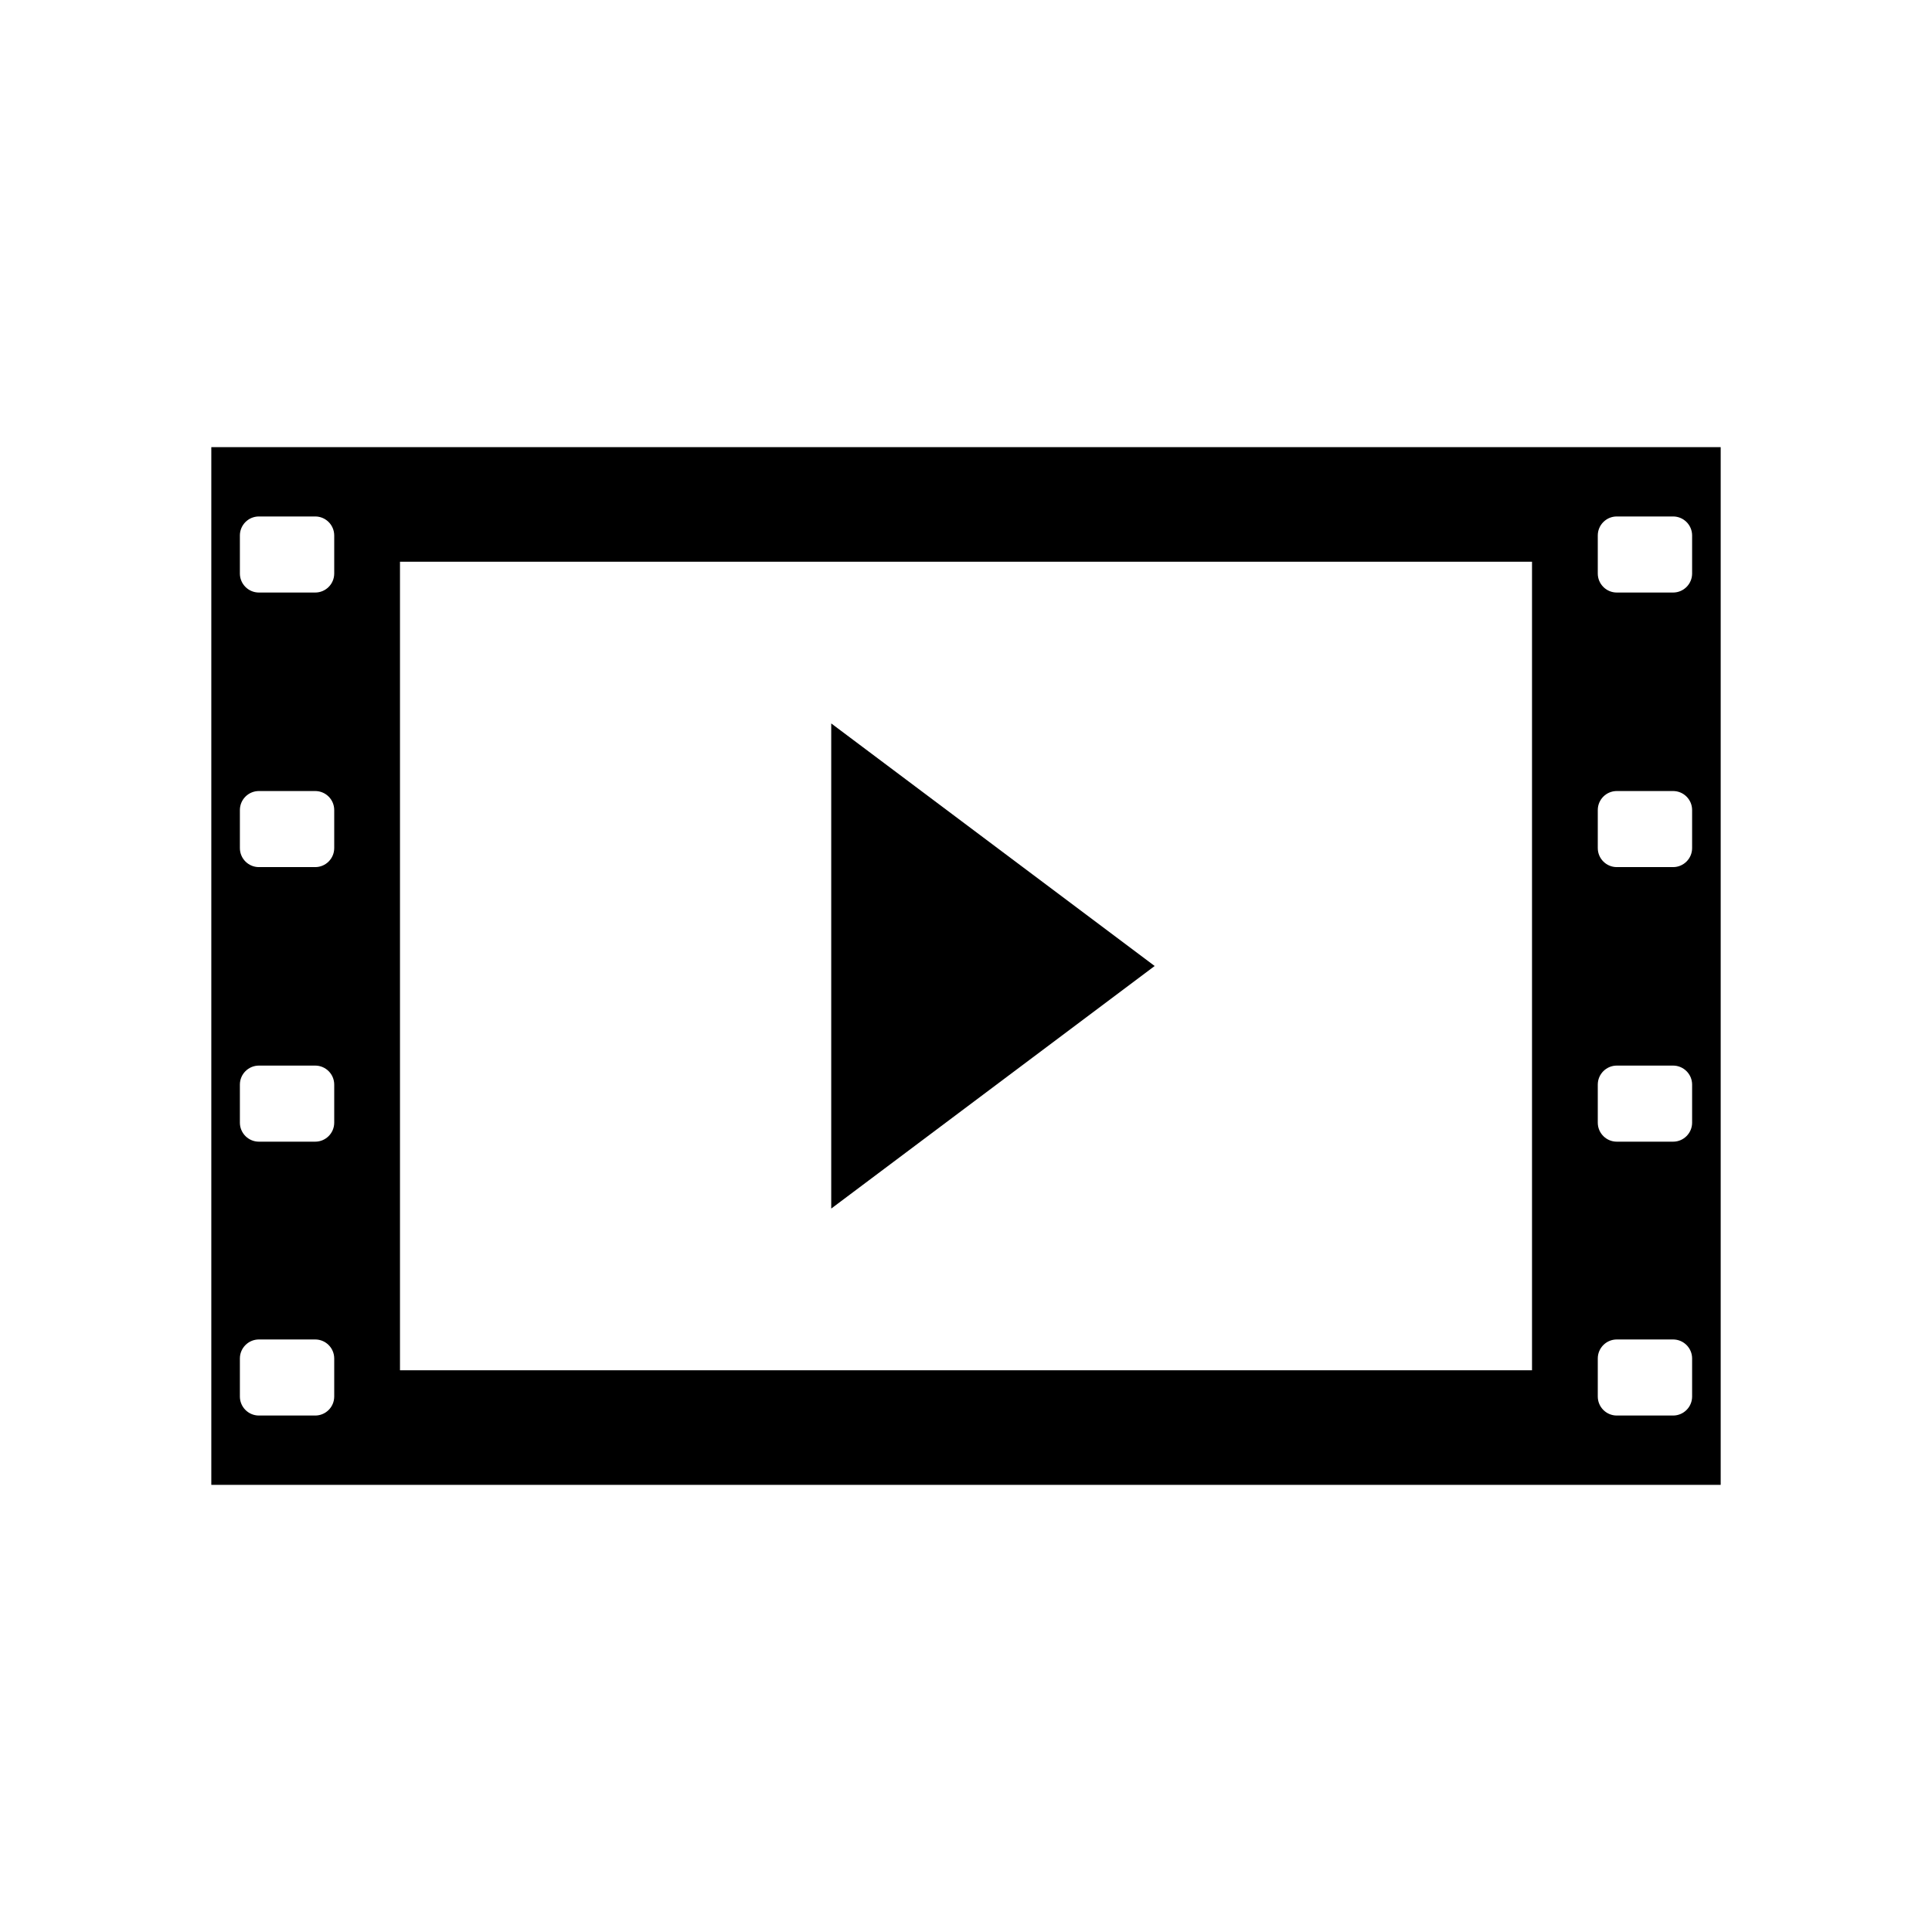 <?xml version="1.0" encoding="UTF-8" standalone="no"?><!DOCTYPE svg PUBLIC "-//W3C//DTD SVG 1.1//EN" "http://www.w3.org/Graphics/SVG/1.1/DTD/svg11.dtd"><svg width="100%" height="100%" viewBox="0 0 128 128" version="1.1" xmlns="http://www.w3.org/2000/svg" xmlns:xlink="http://www.w3.org/1999/xlink" xml:space="preserve" xmlns:serif="http://www.serif.com/" style="fill-rule:evenodd;clip-rule:evenodd;stroke-linejoin:round;stroke-miterlimit:1.414;"><rect id="video" x="0" y="0" width="128" height="128" style="fill:none;"/><clipPath id="_clip1"><rect id="video1" serif:id="video" x="0" y="0" width="128" height="128"/></clipPath><g clip-path="url(#_clip1)"><path d="M114,98.375l-100,0l0,-68.75l100,0l0,68.75Zm-93.117,-9.632l-3.73,0c-0.695,0 -1.26,0.565 -1.26,1.26l0,2.52c0,0.696 0.565,1.26 1.26,1.26l3.73,0c0.696,0 1.26,-0.564 1.26,-1.26l0,-2.52c0,-0.695 -0.564,-1.26 -1.26,-1.26Zm89.964,0l-3.73,0c-0.696,0 -1.26,0.565 -1.26,1.26l0,2.52c0,0.696 0.564,1.26 1.26,1.26l3.73,0c0.695,0 1.26,-0.564 1.26,-1.26l0,-2.52c0,-0.695 -0.565,-1.26 -1.26,-1.26Zm-9.347,-51.529l-75,0l0,53.572l75,0l0,-53.572Zm-25,26.786l-21.429,16.071l0,-32.142l21.429,16.071Zm-55.617,6.598l-3.73,0c-0.695,0.001 -1.26,0.565 -1.26,1.26l0,2.521c0,0.695 0.565,1.26 1.26,1.26l3.73,0c0.696,0 1.26,-0.565 1.26,-1.26l0,-2.521c0,-0.695 -0.564,-1.259 -1.26,-1.26Zm89.964,0l-3.73,0c-0.696,0.001 -1.26,0.565 -1.26,1.26l0,2.521c0,0.695 0.564,1.26 1.26,1.26l3.73,0c0.695,0 1.26,-0.565 1.26,-1.26l0,-2.521c0,-0.695 -0.565,-1.259 -1.26,-1.26Zm0,-18.19l-3.73,0c-0.696,0 -1.26,0.564 -1.26,1.26l0,2.52c0,0.695 0.564,1.26 1.26,1.26l3.73,0c0.695,0 1.26,-0.565 1.26,-1.26l0,-2.52c0,-0.696 -0.565,-1.26 -1.26,-1.26Zm-89.964,0l-3.73,0c-0.695,0 -1.26,0.564 -1.26,1.26l0,2.52c0,0.695 0.565,1.26 1.26,1.26l3.73,0c0.696,0 1.26,-0.565 1.26,-1.26l0,-2.52c0,-0.696 -0.564,-1.26 -1.26,-1.26Zm89.964,-18.191l-3.73,0c-0.696,0 -1.26,0.564 -1.26,1.26l0,2.52c0,0.695 0.564,1.26 1.26,1.26l3.73,0c0.695,0 1.26,-0.565 1.26,-1.26l0,-2.52c0,-0.696 -0.565,-1.26 -1.26,-1.26Zm-89.964,0l-3.73,0c-0.695,0 -1.26,0.564 -1.26,1.26l0,2.52c0,0.695 0.565,1.26 1.26,1.26l3.73,0c0.696,0 1.26,-0.565 1.26,-1.26l0,-2.52c0,-0.696 -0.564,-1.26 -1.26,-1.26Z"/></g></svg>